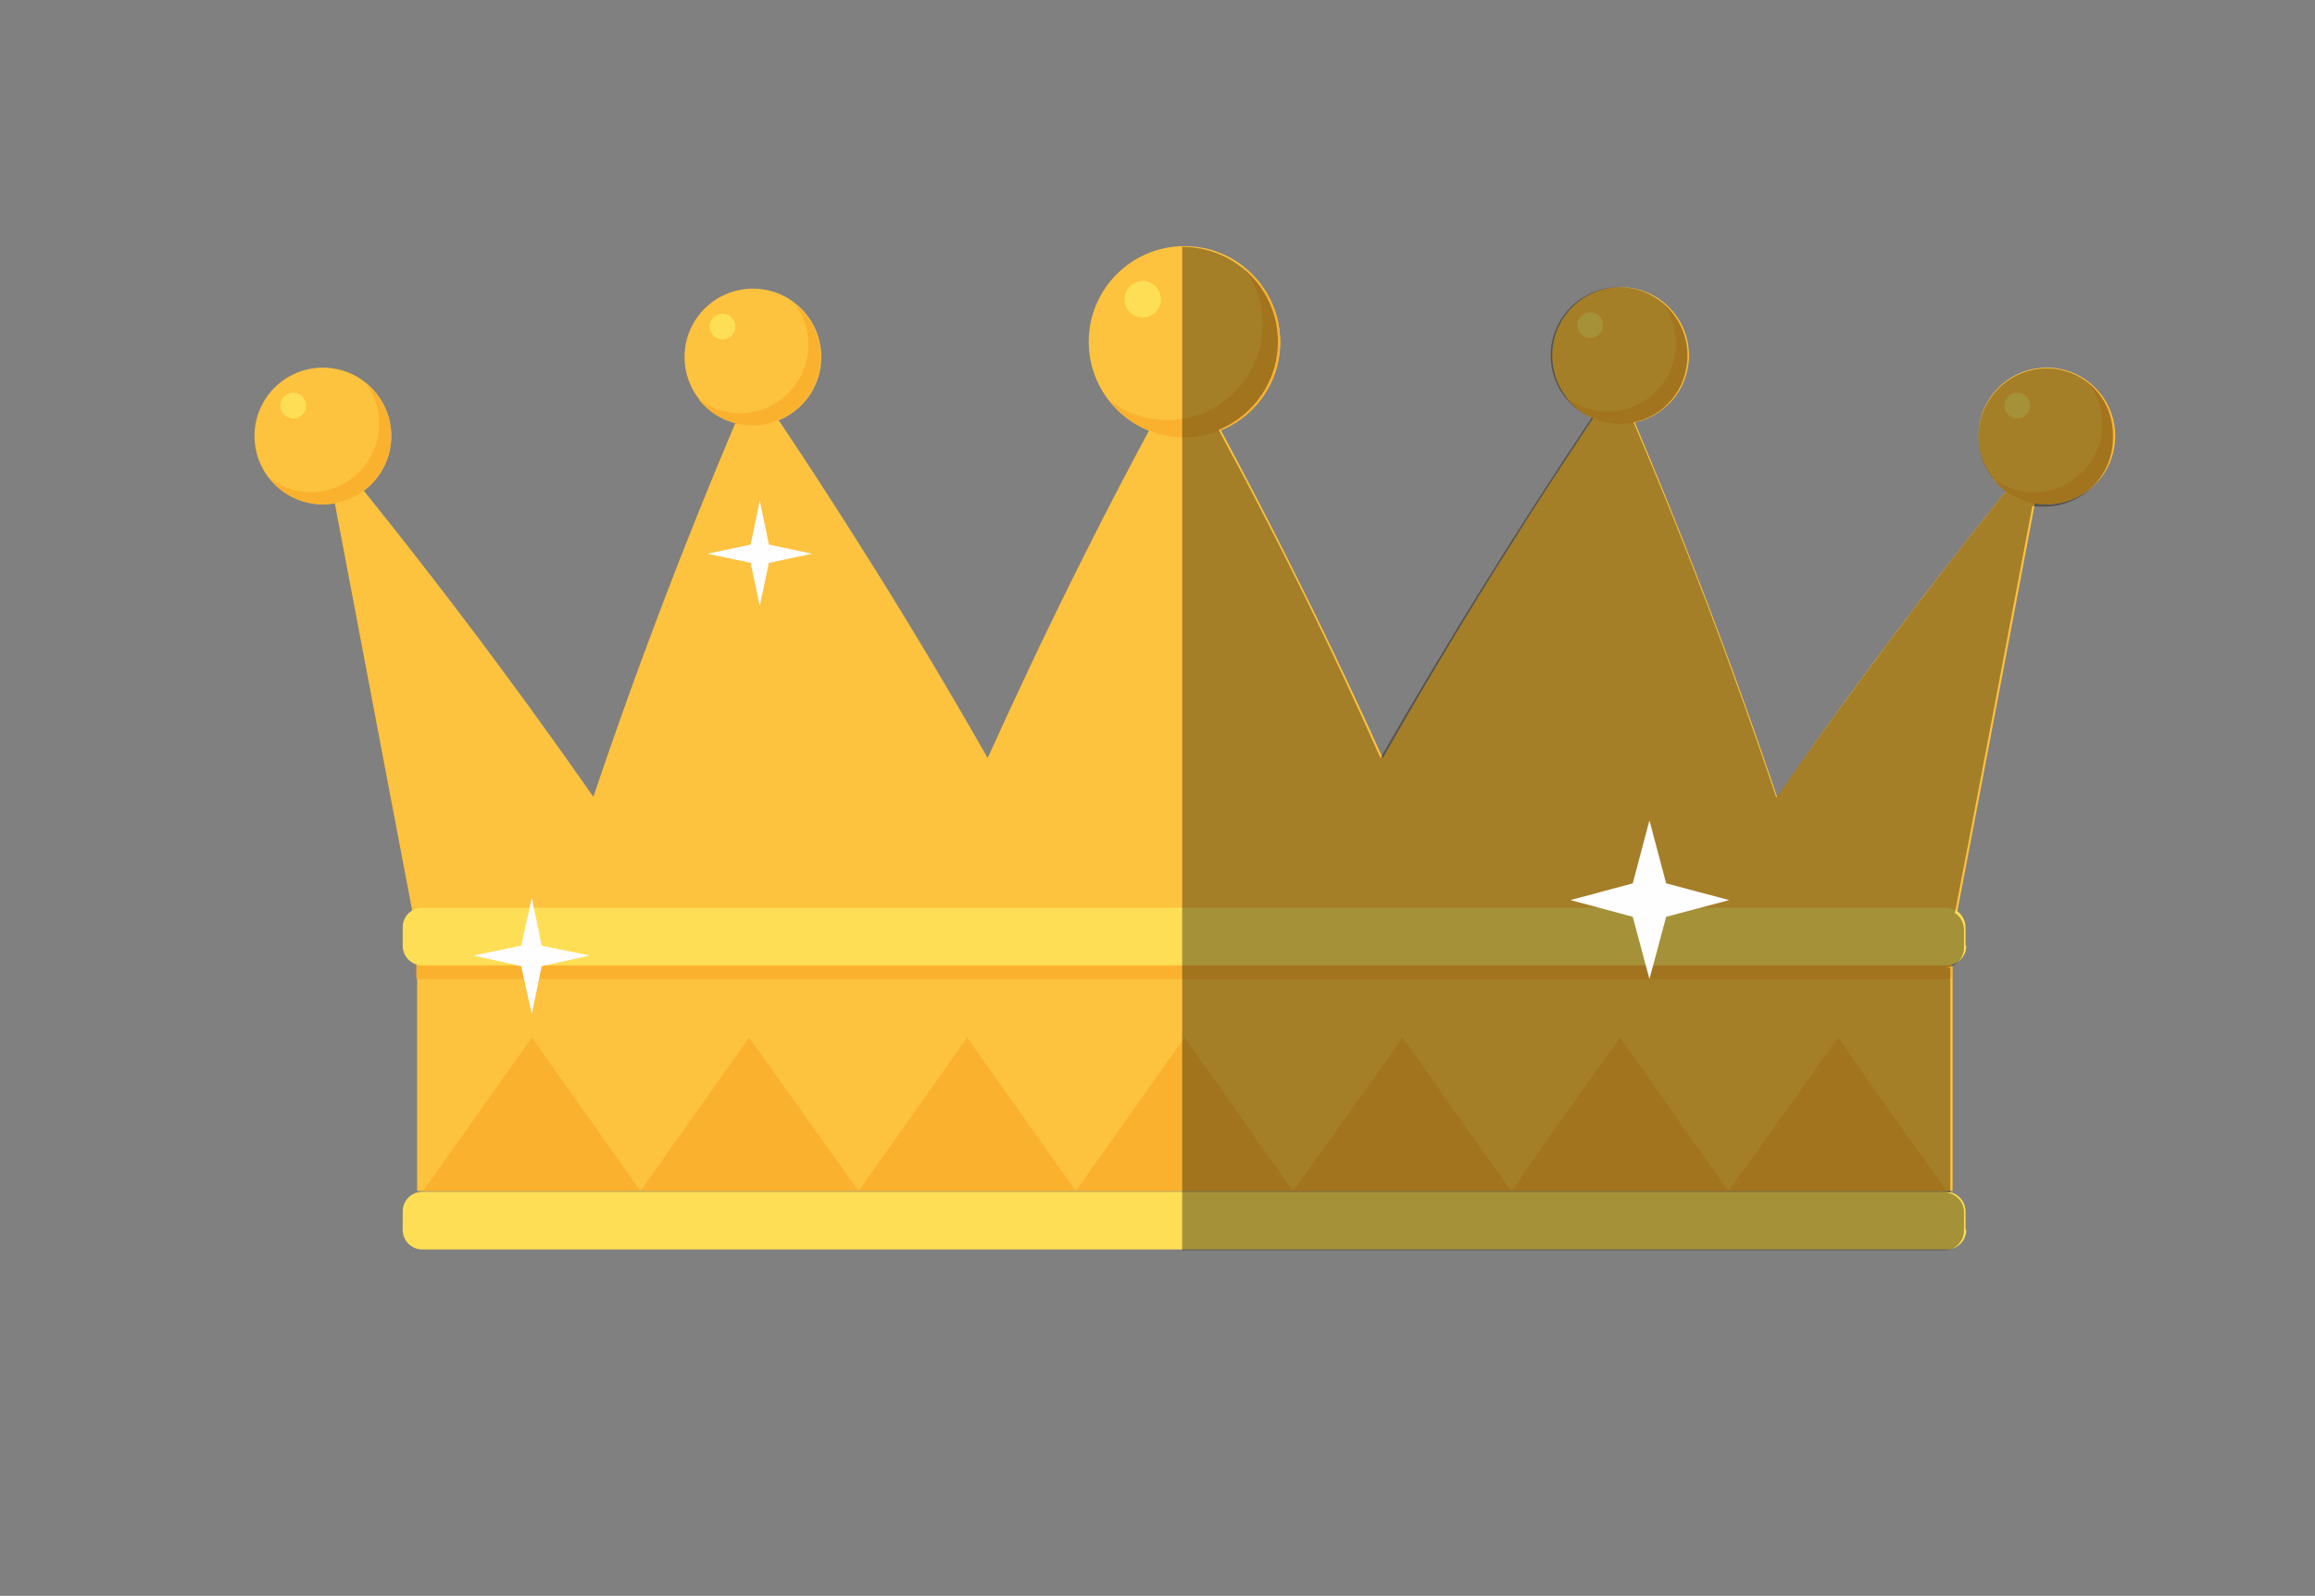 <?xml version="1.0" encoding="utf-8"?>
<!-- Generator: Adobe Illustrator 19.0.0, SVG Export Plug-In . SVG Version: 6.00 Build 0)  -->
<svg version="1.1" id="Layer_1" xmlns="http://www.w3.org/2000/svg" xmlns:xlink="http://www.w3.org/1999/xlink" x="0px" y="0px"
	 viewBox="0 0 304.7 210.1" style="enable-background:new 0 0 304.7 210.1;" xml:space="preserve">
<rect x="0" y="0" width="304.7" height="210.1" fill="#808080" stroke="none"/>
<style type="text/css">
	.st0{fill:#FDC23E;}
	.st1{fill:#FAB22E;}
	.st2{fill:#FEDE55;}
	.st3{opacity:0.35;}
	.st4{fill:#FEFDFF;}
</style>
<g id="XMLID_13746_">
	<rect id="XMLID_13829_" x="54.9" y="127.2" class="st0" width="202.1" height="29.6"/>
	<polygon id="XMLID_13827_" class="st1" points="141.6,156.8 155.9,136.6 170.2,156.8 	"/>
	<polygon id="XMLID_13825_" class="st1" points="170.2,156.8 184.6,136.6 198.9,156.8 	"/>
	<polygon id="XMLID_13823_" class="st1" points="198.9,156.8 213.2,136.6 227.5,156.8 	"/>
	<polygon id="XMLID_13820_" class="st1" points="227.5,156.8 241.9,136.6 256.2,156.8 	"/>
	<polygon id="XMLID_13818_" class="st1" points="55.7,156.8 70,136.6 84.3,156.8 	"/>
	<polygon id="XMLID_13816_" class="st1" points="84.3,156.8 98.6,136.6 113,156.8 	"/>
	<polygon id="XMLID_13814_" class="st1" points="113,156.8 127.3,136.6 141.6,156.8 	"/>
	<path id="XMLID_13812_" class="st0" d="M233.9,104.9c-6.2-18.4-13.2-36.6-21-54.6c-11.1,16.3-21.4,32.8-30.9,49.5
		C174.1,82.3,165.4,65,156,48c-9.5,17-18.1,34.3-26,51.8c-9.5-16.7-19.8-33.2-30.9-49.5c-7.8,18-14.8,36.2-21,54.6
		C67,89,55.2,73.4,42.5,58c4.4,23.3,13.3,70,13.3,70H156h100.1c0,0,8.9-46.6,13.3-70C256.8,73.4,244.9,89,233.9,104.9z"/>
	<path id="XMLID_13810_" class="st1" d="M257,121.3c-0.3-0.1-0.5-0.1-0.8-0.1H55.6c-0.3,0-0.5,0.1-0.8,0.1v7.5
		c0.3,0.1,0.5,0.1,0.8,0.1h200.5c0.3,0,0.5-0.1,0.8-0.1V121.3z"/>
	<path id="XMLID_13808_" class="st2" d="M258.8,124.5c0,1.5-1.2,2.6-2.6,2.6H55.6c-1.5,0-2.6-1.2-2.6-2.6v-2.4
		c0-1.5,1.2-2.6,2.6-2.6h200.5c1.5,0,2.6,1.2,2.6,2.6V124.5z"/>
	<path id="XMLID_13806_" class="st2" d="M258.8,161.9c0,1.5-1.2,2.6-2.6,2.6H55.6c-1.5,0-2.6-1.2-2.6-2.6v-2.4
		c0-1.5,1.2-2.6,2.6-2.6h200.5c1.5,0,2.6,1.2,2.6,2.6V161.9z"/>
	<g id="XMLID_13791_">
		<circle id="XMLID_13804_" class="st0" cx="42.5" cy="57.4" r="9"/>
		<path id="XMLID_13802_" class="st1" d="M48,50.3c1.2,1.5,1.9,3.4,1.9,5.5c0,4.9-4,9-9,9c-2.1,0-3.9-0.7-5.5-1.9
			c1.6,2.1,4.2,3.5,7.1,3.5c4.9,0,9-4,9-9C51.5,54.5,50.1,52,48,50.3z"/>
		<circle id="XMLID_13793_" class="st2" cx="38.6" cy="53.4" r="1.7"/>
	</g>
	<g id="XMLID_13781_">
		<circle id="XMLID_13789_" class="st0" cx="99.1" cy="47" r="9"/>
		<path id="XMLID_13785_" class="st1" d="M104.5,39.9c1.2,1.5,1.9,3.4,1.9,5.5c0,4.9-4,9-9,9c-2.1,0-3.9-0.7-5.5-1.9
			c1.6,2.1,4.2,3.5,7.1,3.5c4.9,0,9-4,9-9C108,44.1,106.6,41.5,104.5,39.9z"/>
		<circle id="XMLID_13783_" class="st2" cx="95.1" cy="43" r="1.7"/>
	</g>
	<g id="XMLID_13773_">
		<circle id="XMLID_13779_" class="st0" cx="269.4" cy="57.4" r="9"/>
		<path id="XMLID_13777_" class="st1" d="M274.8,50.3c1.2,1.5,1.9,3.4,1.9,5.5c0,4.9-4,9-9,9c-2.1,0-3.9-0.7-5.5-1.9
			c1.6,2.1,4.2,3.5,7.1,3.5c4.9,0,9-4,9-9C278.3,54.5,277,52,274.8,50.3z"/>
		<circle id="XMLID_13775_" class="st2" cx="265.5" cy="53.4" r="1.7"/>
	</g>
	<g id="XMLID_13764_">
		<circle id="XMLID_13771_" class="st0" cx="213.3" cy="46.8" r="9"/>
		<path id="XMLID_13769_" class="st1" d="M218.7,39.7c1.2,1.5,1.9,3.4,1.9,5.5c0,4.9-4,9-9,9c-2.1,0-3.9-0.7-5.5-1.9
			c1.6,2.1,4.2,3.5,7.1,3.5c4.9,0,9-4,9-9C222.2,43.9,220.8,41.3,218.7,39.7z"/>
		<circle id="XMLID_13766_" class="st2" cx="209.3" cy="42.8" r="1.7"/>
	</g>
	<g id="XMLID_13756_">
		<circle id="XMLID_13762_" class="st0" cx="155.9" cy="45" r="12.6"/>
		<path id="XMLID_13760_" class="st1" d="M163.6,35.1c1.6,2.1,2.6,4.8,2.6,7.6c0,6.9-5.6,12.6-12.6,12.6c-2.9,0-5.5-1-7.6-2.6
			c2.3,3,5.9,4.9,9.9,4.9c6.9,0,12.6-5.6,12.6-12.5C168.5,40.9,166.5,37.4,163.6,35.1z"/>
		<circle id="XMLID_13758_" class="st2" cx="150.4" cy="39.4" r="2.4"/>
	</g>
	<path id="XMLID_13754_" class="st3" d="M269.4,48.5c-4.9,0-9,4-9,9c0,2.9,1.4,5.5,3.6,7.2c-10.6,13.2-20.7,26.7-30.2,40.3
		c-5.6-16.6-11.8-33.1-18.8-49.4c4.1-0.8,7.1-4.4,7.1-8.8c0-4.9-4-9-9-9c-4.9,0-9,4-9,9c0,3.7,2.2,6.8,5.4,8.2
		c-9.9,14.8-19.2,29.8-27.8,44.8c-6.5-14.6-13.6-29-21.3-43.2c4.6-1.9,7.8-6.4,7.8-11.6c0-6.9-5.6-12.5-12.6-12.5v132.1h100.3
		c1.5,0,2.6-1.2,2.6-2.6v-2.4c0-1.5-1.2-2.6-2.6-2.6h0.8v-29.6h-0.8c0,0,0,0,0,0c1.4,0,2.6-1.2,2.6-2.6v-2.4c0-0.9-0.5-1.8-1.2-2.2
		c2.4-12.3,6.9-36.2,10.2-53.6c0.5,0.1,1,0.1,1.6,0.1c4.9,0,9-4,9-9C278.3,52.5,274.3,48.5,269.4,48.5z"/>
	<polygon id="XMLID_13752_" class="st4" points="101.2,74.1 106.9,72.9 101.2,71.7 100,65.9 98.8,71.7 93.1,72.9 98.8,74.1 
		100,79.8 	"/>
	<polygon id="XMLID_13750_" class="st4" points="71.3,127.2 77.6,125.8 71.3,124.5 70,118.2 68.6,124.5 62.3,125.8 68.6,127.2 
		70,133.5 	"/>
	<polygon id="XMLID_13748_" class="st4" points="217.1,108 219.3,116.3 227.6,118.5 219.3,120.7 217.1,128.9 214.9,120.7 
		206.7,118.5 214.9,116.3 	"/>
</g>
</svg>
